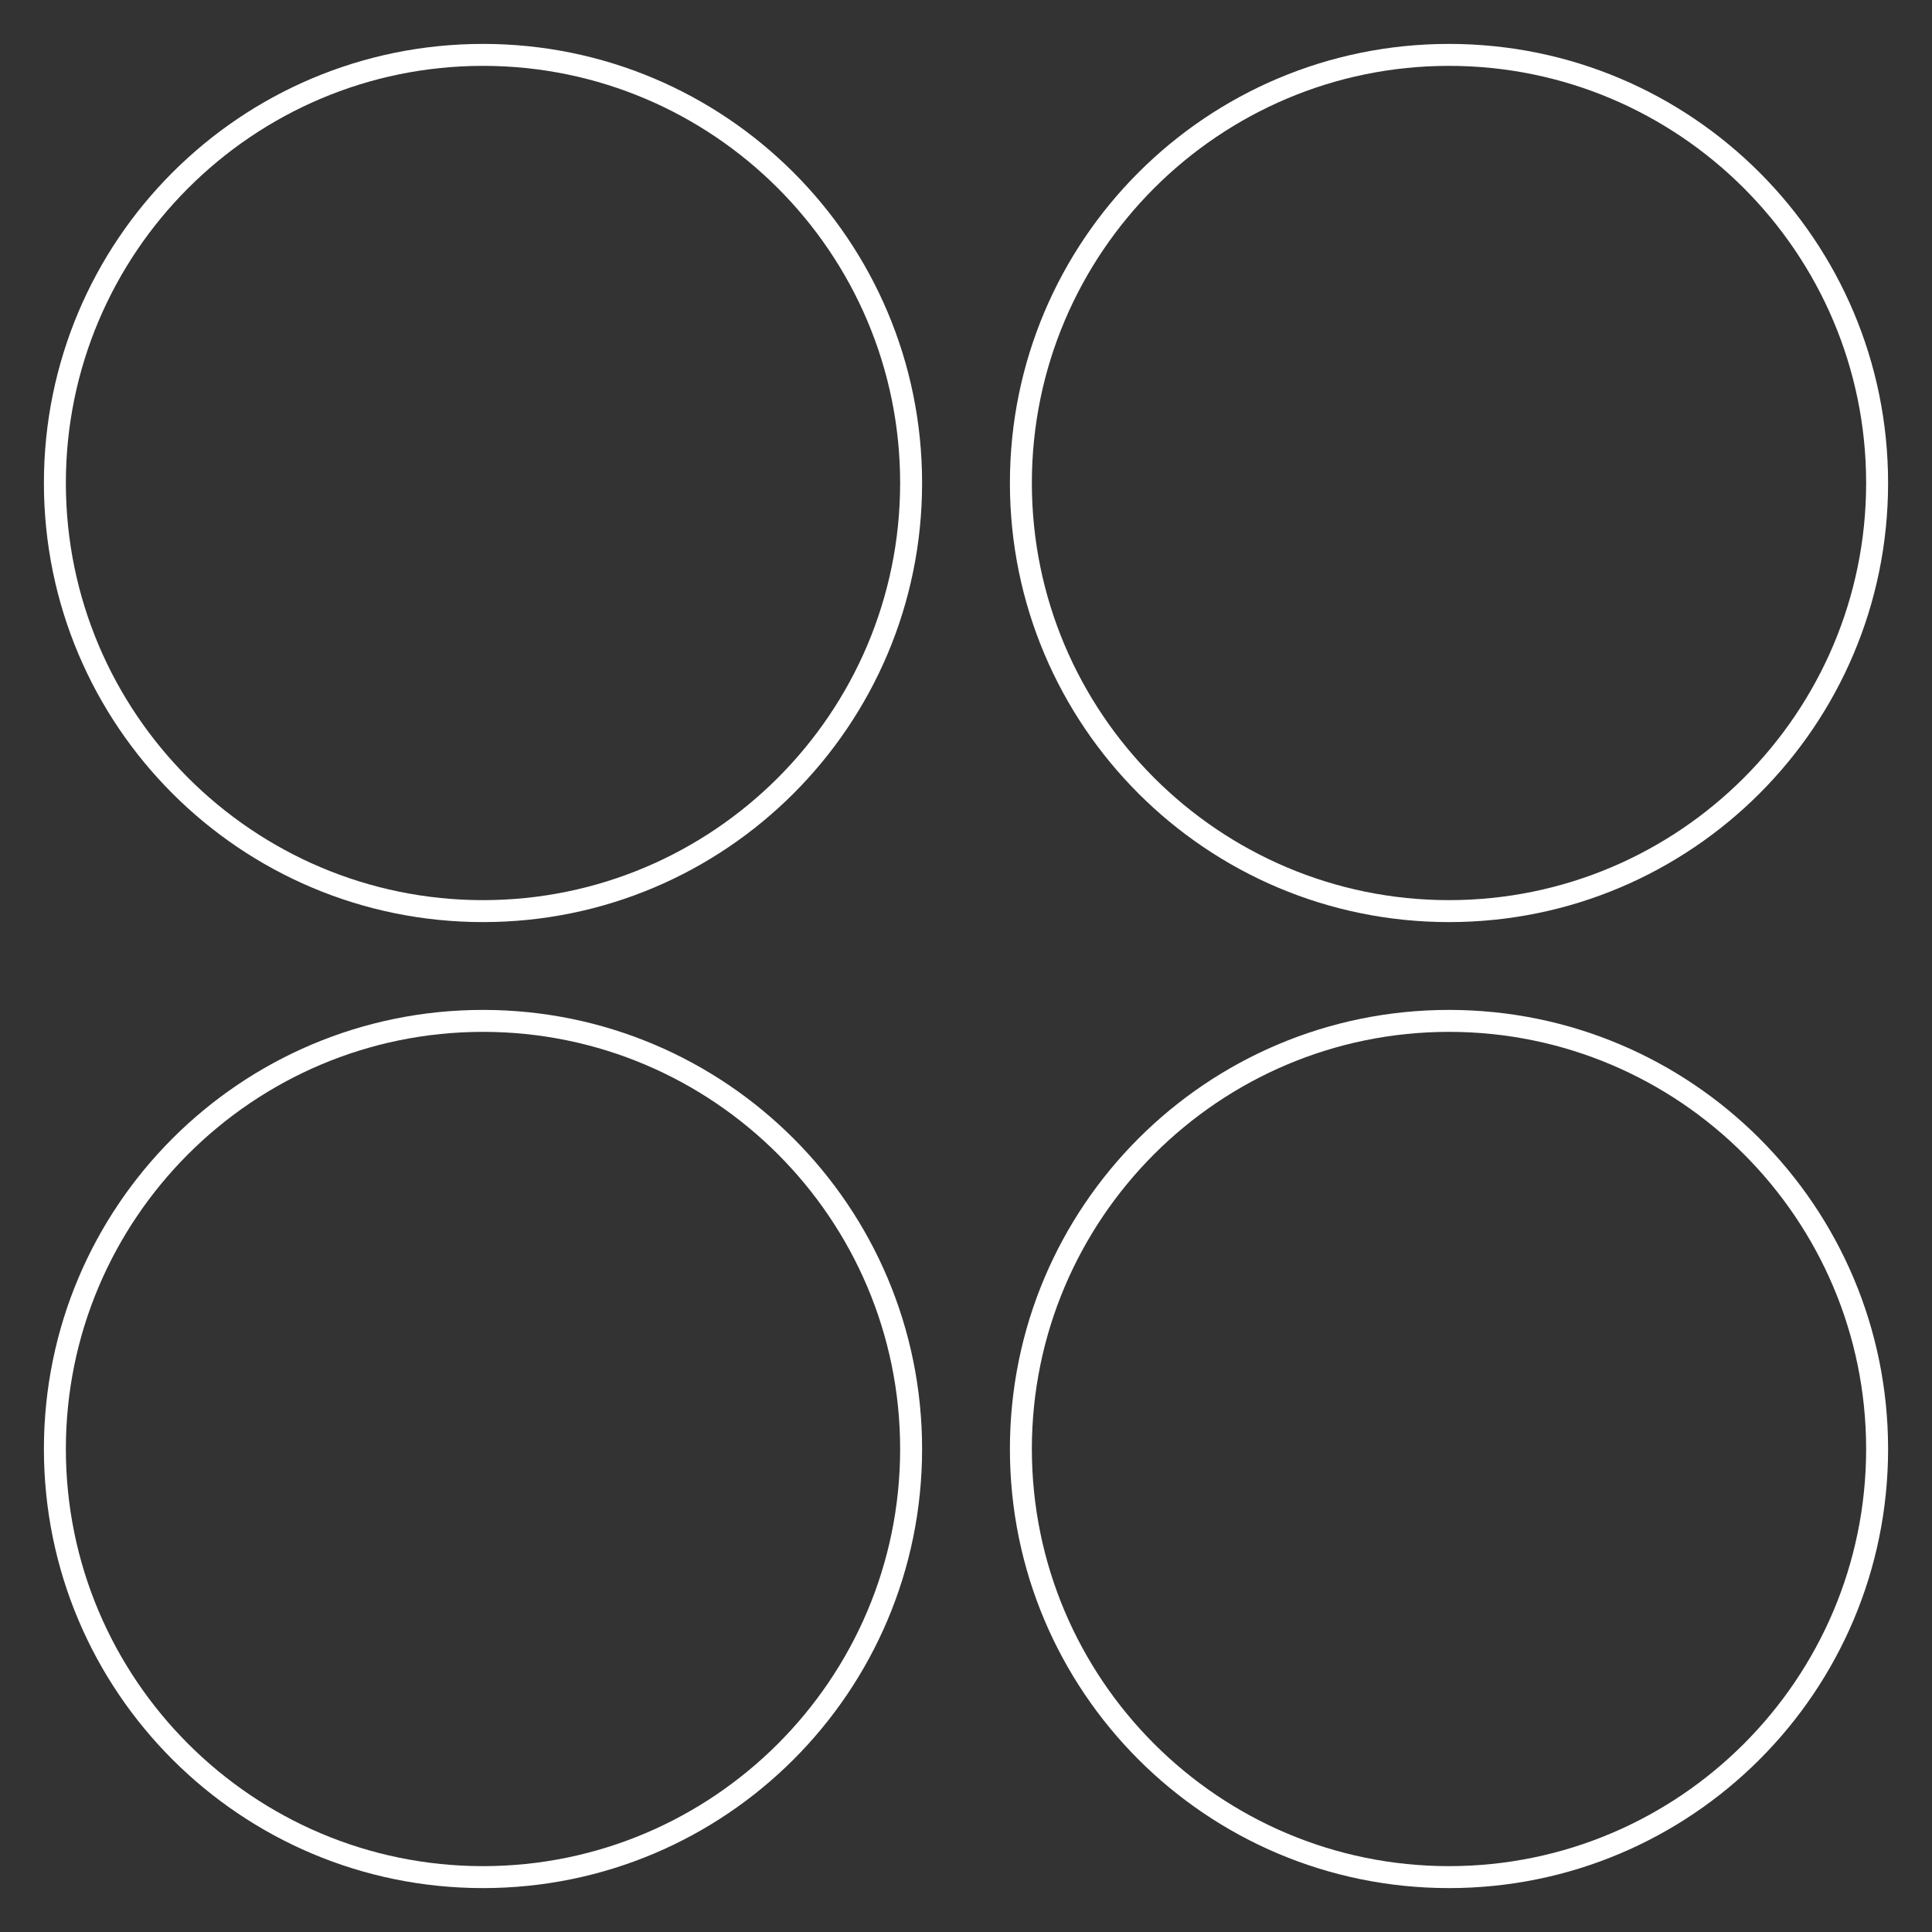 <svg width="88" height="88" viewBox="0 0 88 88" xmlns="http://www.w3.org/2000/svg" xmlns:xlink="http://www.w3.org/1999/xlink"><rect x="0" y="0" width="88" height="88" fill="#333333" stroke="none"/><svg width="44" height="44" viewBox="-2 -2 44 44" id="i-1" xmlns="http://www.w3.org/2000/svg"><path d="M20 39c10.48 0 19-8.52 19-19S30.48 1 20 1 1 9.52 1 20s8.52 19 19 19m0 1C8.95 40 0 31.05 0 20S8.95 0 20 0s20 8.95 20 20-8.95 20-20 20z" fill="#FFF"/></svg><svg width="44" height="44" viewBox="-2 -2 44 44" id="i-2" x="44" xmlns="http://www.w3.org/2000/svg"><path d="M20 39c10.48 0 19-8.52 19-19S30.48 1 20 1 1 9.52 1 20s8.52 19 19 19m0 1C8.95 40 0 31.05 0 20S8.95 0 20 0s20 8.95 20 20-8.95 20-20 20z" fill="#FFF"/></svg><svg width="44" height="44" viewBox="-2 -2 44 44" id="i-3" y="44" xmlns="http://www.w3.org/2000/svg"><path d="M20 39c10.48 0 19-8.52 19-19S30.48 1 20 1 1 9.52 1 20s8.52 19 19 19m0 1C8.95 40 0 31.05 0 20S8.95 0 20 0s20 8.95 20 20-8.95 20-20 20z" fill="#FFF"/></svg><svg width="44" height="44" viewBox="-2 -2 44 44" id="i-4" x="44" y="44" xmlns="http://www.w3.org/2000/svg"><path d="M20 39c10.48 0 19-8.52 19-19S30.48 1 20 1 1 9.52 1 20s8.52 19 19 19m0 1C8.95 40 0 31.05 0 20S8.95 0 20 0s20 8.95 20 20-8.95 20-20 20z" fill="#FFF"/></svg></svg>